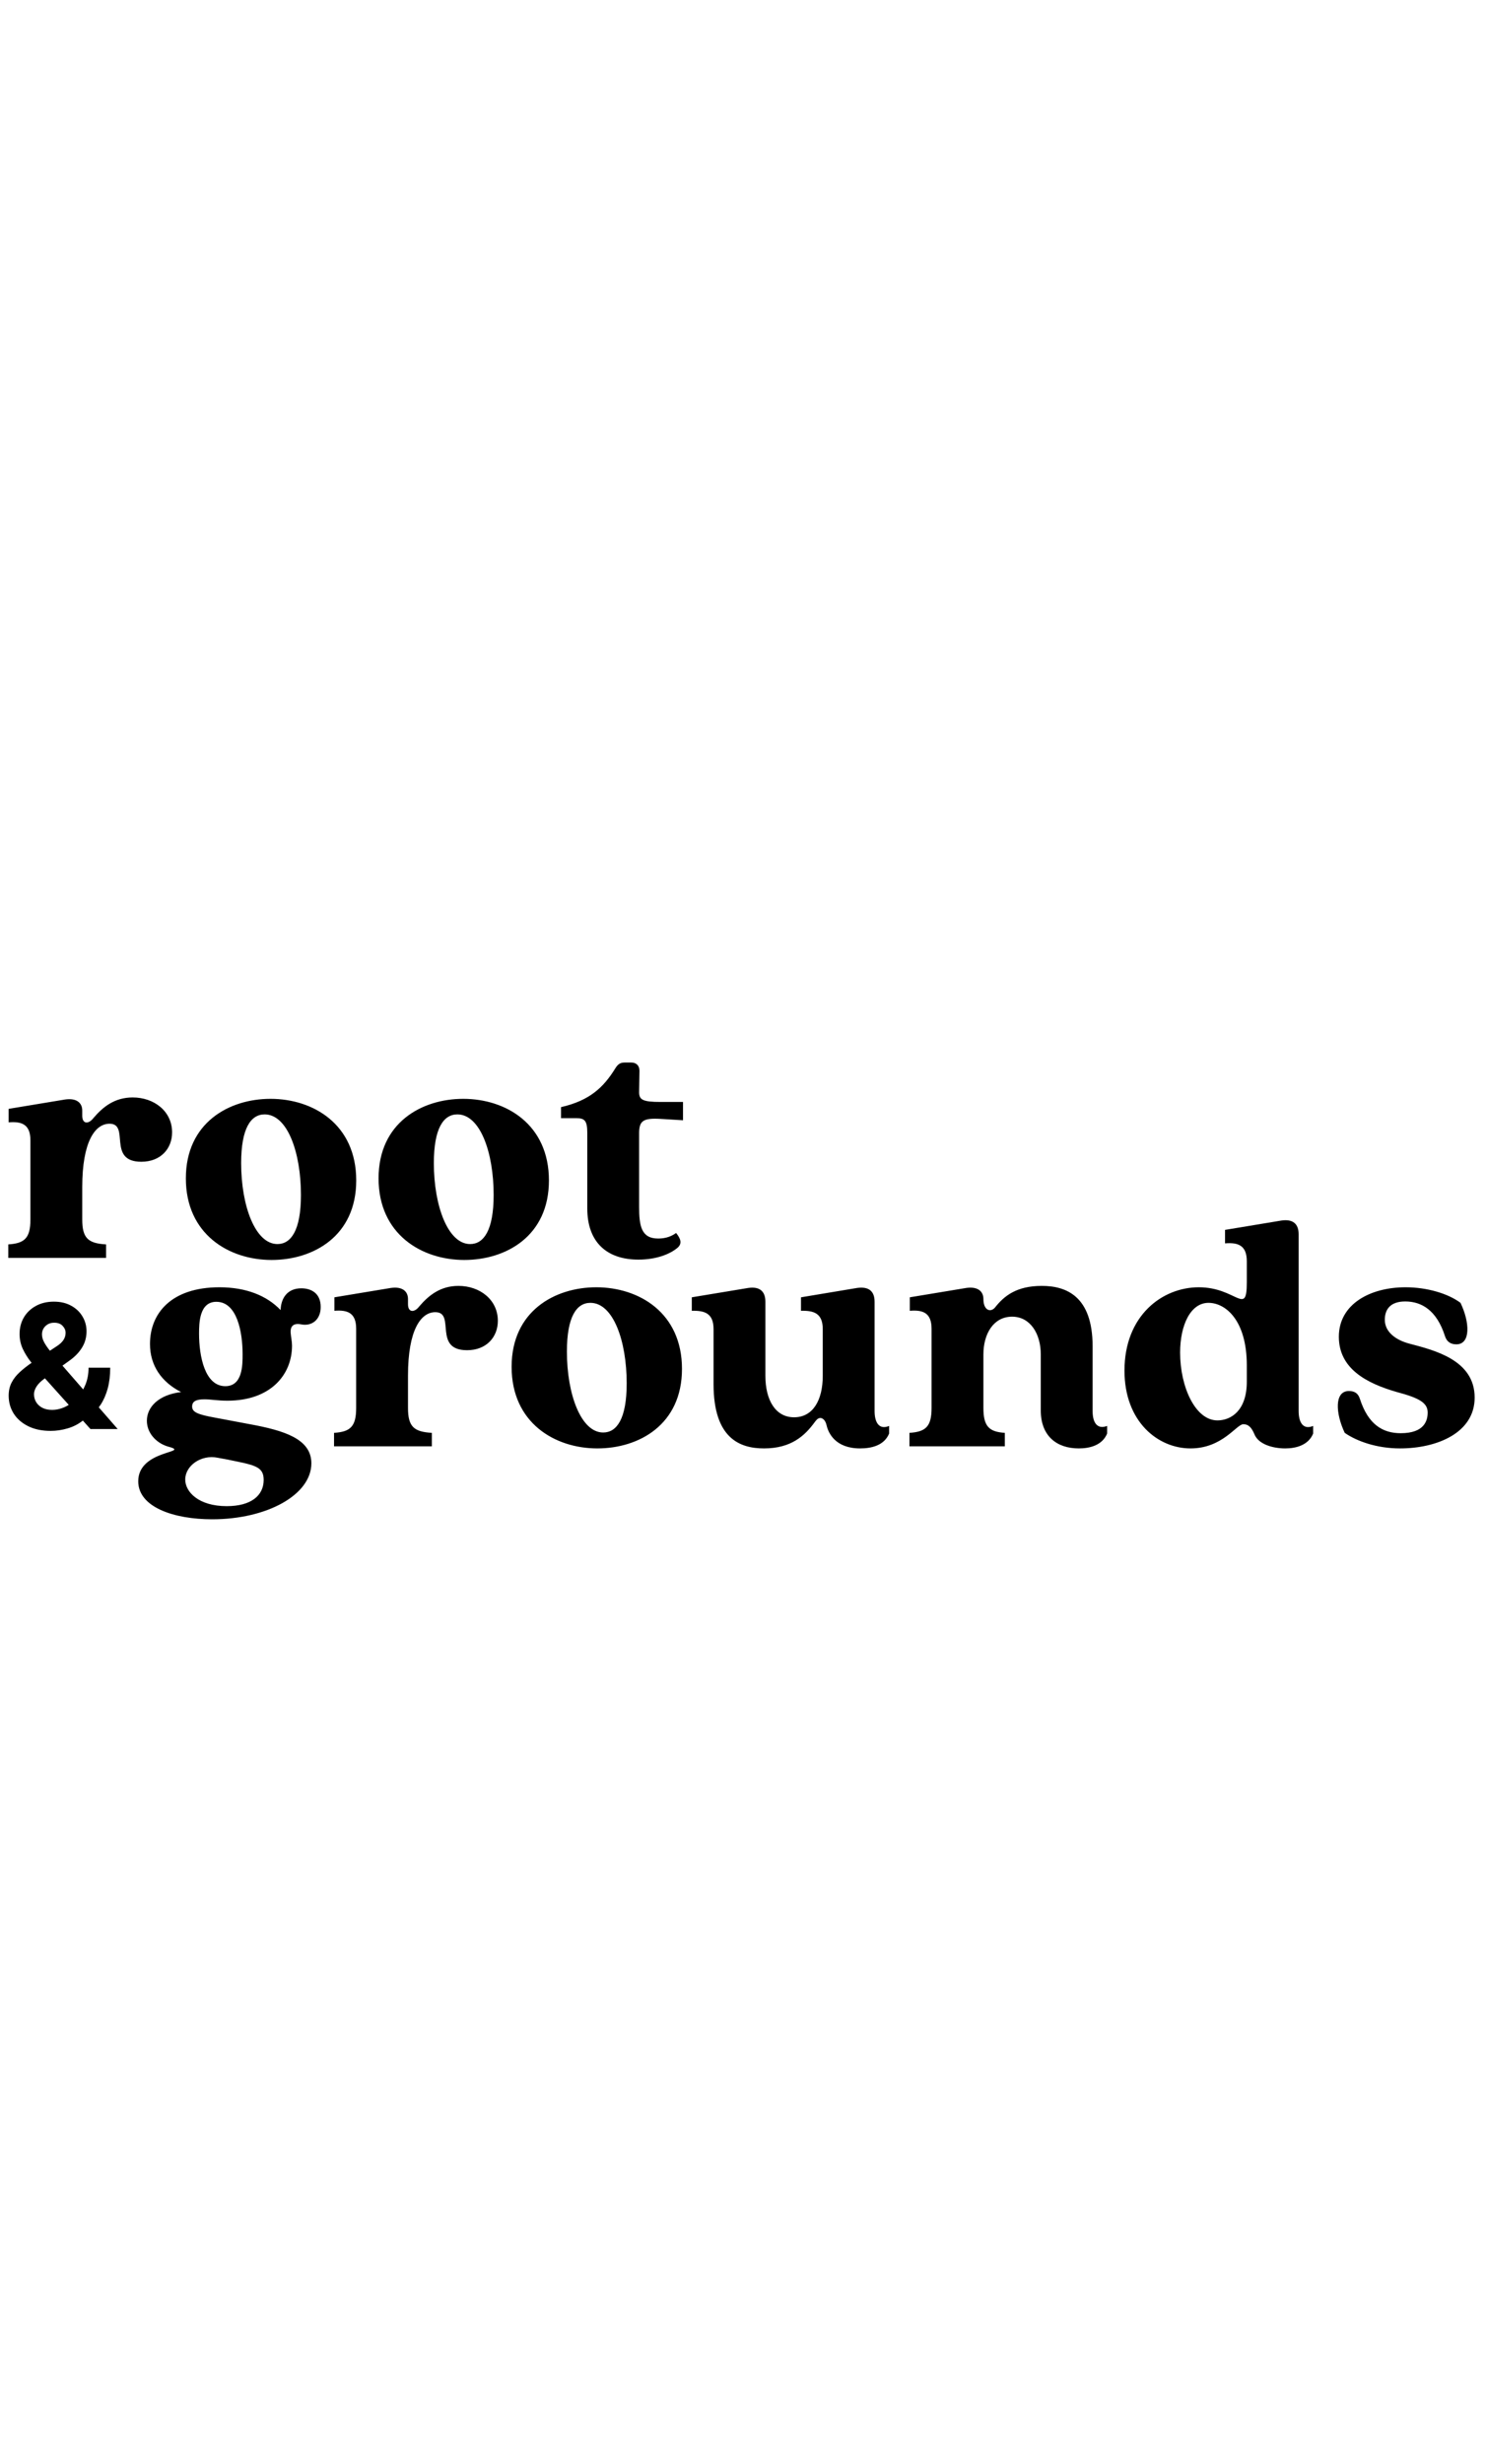 <svg width="70" height="116" viewBox="0 0 860 416" fill="none" xmlns="http://www.w3.org/2000/svg">
<path d="M29.338 323.065C24.319 323.065 19.987 322.166 16.341 320.366C12.695 318.567 9.89 316.129 7.925 313.051C5.983 309.95 5.013 306.493 5.013 302.682C5.013 299.841 5.581 297.32 6.717 295.118C7.854 292.916 9.44 290.892 11.476 289.045C13.512 287.175 15.879 285.317 18.578 283.47L32.676 274.202C34.499 273.042 35.837 271.822 36.689 270.544C37.541 269.242 37.967 267.833 37.967 266.318C37.967 264.874 37.387 263.536 36.227 262.305C35.067 261.074 33.422 260.471 31.291 260.494C29.871 260.494 28.64 260.814 27.598 261.453C26.556 262.069 25.74 262.885 25.148 263.903C24.579 264.898 24.296 266.01 24.296 267.241C24.296 268.757 24.722 270.295 25.574 271.858C26.426 273.42 27.562 275.078 28.983 276.83C30.403 278.558 31.954 280.428 33.635 282.44L68.117 322H52.349L23.585 289.969C21.691 287.814 19.797 285.565 17.903 283.222C16.033 280.854 14.471 278.345 13.216 275.693C11.961 273.018 11.334 270.118 11.334 266.993C11.334 263.465 12.151 260.293 13.784 257.476C15.441 254.659 17.761 252.433 20.744 250.8C23.727 249.143 27.207 248.314 31.185 248.314C35.067 248.314 38.417 249.107 41.234 250.693C44.075 252.256 46.253 254.339 47.769 256.943C49.307 259.524 50.077 262.365 50.077 265.466C50.077 268.899 49.224 272.012 47.52 274.805C45.839 277.575 43.472 280.061 40.418 282.263L25.574 292.952C23.562 294.42 22.07 295.923 21.099 297.462C20.152 298.977 19.679 300.433 19.679 301.83C19.679 303.558 20.105 305.108 20.957 306.482C21.81 307.855 23.017 308.944 24.579 309.749C26.142 310.53 27.977 310.92 30.084 310.92C32.641 310.92 35.162 310.34 37.648 309.18C40.157 307.997 42.43 306.328 44.466 304.173C46.526 301.995 48.171 299.415 49.402 296.432C50.633 293.449 51.249 290.146 51.249 286.524H63.784C63.784 290.975 63.299 294.988 62.328 298.562C61.358 302.114 60.008 305.215 58.28 307.866C56.552 310.494 54.575 312.649 52.349 314.33C51.639 314.779 50.953 315.205 50.29 315.608C49.627 316.01 48.94 316.437 48.23 316.886C45.531 319.064 42.513 320.639 39.175 321.609C35.86 322.58 32.581 323.065 29.338 323.065Z" fill="black"/>
<path d="M4.8 215.2C14.2 214.6 17.6 211.6 17.6 200.8V155C17.6 145.6 12.4 144 5 144.6V136.8L37.6 131.4C44.4 130.4 47.6 133.4 47.6 137.8V140.8C47.6 145.6 51.2 145.8 54 142.2C59.6 135.6 66.4 130.2 76.8 130.2C89.2 130.2 99.6 138.2 99.6 150.4C99.6 159.8 93 167.4 81.8 167.4C61.8 167.4 75.4 145.4 63.4 145.4C55 145.4 47.6 155.8 47.6 182V200.8C47.6 211.6 51 214.6 61.4 215.2V223H4.8V215.2ZM157.163 224.2C132.563 224.2 107.563 209.4 107.563 177C107.563 144.8 132.563 131 156.563 131C181.363 131 206.163 145.8 206.163 178.2C206.163 210.4 181.363 224.2 157.163 224.2ZM139.563 168.2C139.563 193 147.763 215 160.563 215C168.363 215 174.163 207.2 174.163 186.6C174.163 162 166.363 140 153.163 140C145.163 140 139.563 148 139.563 168.2ZM268.686 224.2C244.086 224.2 219.086 209.4 219.086 177C219.086 144.8 244.086 131 268.086 131C292.886 131 317.686 145.8 317.686 178.2C317.686 210.4 292.886 224.2 268.686 224.2ZM251.086 168.2C251.086 193 259.286 215 272.086 215C279.886 215 285.686 207.2 285.686 186.6C285.686 162 277.886 140 264.686 140C256.686 140 251.086 148 251.086 168.2ZM369.48 224C351.08 224 339.88 213.8 339.88 194.4V150.6C339.88 143.6 338.28 142.2 333.68 142.2H324.68V135.8C341.28 132 349.28 124.4 356.08 113.4C357.68 110.8 359.08 110 361.68 110H365.28C368.28 110 370.08 111.8 370.08 114.8L369.88 127.2C369.88 131.6 372.08 132.8 382.28 132.8H395.28V143.4L382.28 142.6C372.08 142 369.88 143.8 369.88 151V193.4C369.88 204.4 371.08 211.8 380.88 211.8C383.48 211.8 387.48 211.4 391.28 208.6C393.88 211.8 394.88 214.6 392.28 217C387.68 221 379.48 224 369.48 224Z" fill="black"/>
<path d="M122.8 374.2C100.6 374.2 80 367.2 80 352.2C80 333.4 112 336 96.8 332C90 329.8 85 324 85 317.2C85 309.4 91.6 302.2 104.8 300.6C93.4 294.8 86.8 285.2 86.8 272.8C86.8 255 99.2 240 127 240C142.4 240 154.4 244.8 162.4 253.2C162.6 246.4 166.2 240.6 174.4 240.6C179.8 240.6 185.6 243.2 185.6 251.4C185.6 258.8 180.4 262.8 174 261.4C169.4 260.6 168 263 168.2 266.2C168.4 269 169 271.2 169 273.8C169 290.6 156.6 305.6 131.6 305.6C125.8 305.6 122 304.8 118.4 304.8C113.4 304.8 111.2 306 111.2 309C111.2 312.2 114.4 313.6 124.4 315.4L144.6 319.2C164.2 322.8 180.2 327.6 180.2 341.8C180.2 360 154.6 374.2 122.8 374.2ZM107.2 351.2C107.2 358.4 115 366.6 131.2 366.6C145.4 366.6 152.6 360.4 152.6 351.4C152.6 343.4 147 342.8 131.4 339.6L126 338.6C116.4 336.6 107.2 343.2 107.2 351.2ZM115.2 266.8C115.2 280 118.6 297.2 130.4 297.2C140.4 297.2 140.4 285 140.4 278.8C140.4 265.8 137.2 248.4 125.2 248.4C115.4 248.4 115.2 260.6 115.2 266.8ZM193.323 324.2C202.723 323.6 206.123 320.6 206.123 309.8V264C206.123 254.6 200.923 253 193.523 253.6V245.8L226.123 240.4C232.923 239.4 236.123 242.4 236.123 246.8V249.8C236.123 254.6 239.723 254.8 242.523 251.2C248.123 244.6 254.923 239.2 265.323 239.2C277.723 239.2 288.123 247.2 288.123 259.4C288.123 268.8 281.523 276.4 270.323 276.4C250.323 276.4 263.923 254.4 251.923 254.4C243.523 254.4 236.123 264.8 236.123 291V309.8C236.123 320.6 239.523 323.6 249.923 324.2V332H193.323V324.2ZM345.686 333.2C321.086 333.2 296.086 318.4 296.086 286C296.086 253.8 321.086 240 345.086 240C369.886 240 394.686 254.8 394.686 287.2C394.686 319.4 369.886 333.2 345.686 333.2ZM328.086 277.2C328.086 302 336.286 324 349.086 324C356.886 324 362.686 316.2 362.686 295.6C362.686 271 354.886 249 341.686 249C333.686 249 328.086 257 328.086 277.2ZM442.159 333.2C428.159 333.2 412.959 327.4 412.959 296V264.2C412.959 255 407.759 253.4 400.359 253.6V245.8L432.959 240.4C439.759 239.4 442.959 242.4 442.959 248.4V291.2C442.959 305.2 448.759 315.2 459.559 315.2C470.559 315.2 476.159 305.2 476.159 291.2V264.2C476.159 255 470.959 253.4 463.559 253.6V245.8L495.959 240.4C502.959 239.4 506.159 242.4 506.159 248.4V311.6C506.159 318.2 508.759 322.6 514.559 320.2V324.6C511.759 331.4 504.559 333.2 497.759 333.2C483.359 333.2 479.359 324.2 478.359 319.8C477.759 317 476.159 315.6 474.759 315.6C473.359 315.6 472.359 316.8 471.359 318.2C465.759 325.8 457.959 333.2 442.159 333.2ZM624.331 333.2C611.531 333.2 602.331 326 602.331 311.2V278.8C602.331 267 596.331 257 585.731 257C574.931 257 569.131 267 569.131 278.8V309.8C569.131 320.6 572.531 323.6 581.531 324.2V332H526.331V324.2C535.731 323.6 539.131 320.6 539.131 309.8V264C539.131 254.6 533.931 253 526.531 253.6V245.8L559.131 240.4C565.931 239.4 569.131 242.4 569.131 246.8C569.131 253.4 573.331 254.8 575.931 251.6C581.131 245 588.331 239.2 602.931 239.2C616.931 239.2 632.331 245 632.331 274.2V311.6C632.331 318.2 634.931 322.4 640.731 320.2V324.6C637.931 331.4 630.731 333.2 624.331 333.2ZM688.973 333.2C670.173 333.2 650.773 317.8 650.773 288.2C650.773 256.4 672.573 240 693.773 240C715.773 240 721.573 257.2 721.573 237V225C721.573 215.6 716.373 214 708.973 214.6V206.8L741.573 201.4C748.373 200.4 751.573 203.4 751.573 209.4V311.6C751.573 318.2 754.173 322.6 759.973 320.2V324.6C757.173 331.4 749.973 333.2 743.773 333.2C736.973 333.2 728.373 331 725.973 325C724.373 321.2 722.573 319.2 719.573 319.2C715.573 319.2 707.573 333.2 688.973 333.2ZM682.973 277.8C682.973 297.6 691.773 317 704.573 317C712.373 317 721.573 311.4 721.573 294.6V285.2C721.573 259.2 709.373 249 699.373 249C689.173 249 682.973 261.6 682.973 277.8ZM810.239 333.2C797.039 333.2 785.439 329.2 778.239 324.2C772.839 312.8 772.239 300 780.639 300C784.039 300 786.039 301.4 787.039 304.6C791.839 319.4 800.239 324.4 810.639 324.4C824.639 324.4 826.239 316.8 826.239 312.4C826.239 306.8 821.239 304 808.439 300.6C791.039 295.6 774.839 287.2 774.839 268.6C774.839 249.8 792.839 240 813.439 240C825.839 240 838.039 243.6 845.239 249C850.639 260.2 851.239 273 842.839 273C839.439 273 837.239 271.4 836.239 268.2C831.439 253.2 822.639 248.2 813.239 248.2C804.639 248.2 801.439 252.8 801.439 258.8C801.439 266 808.039 270.6 815.639 272.6C830.039 276.4 853.439 282 853.439 303.8C853.439 324.2 831.639 333.2 810.239 333.2Z" fill="black"/>
</svg>
